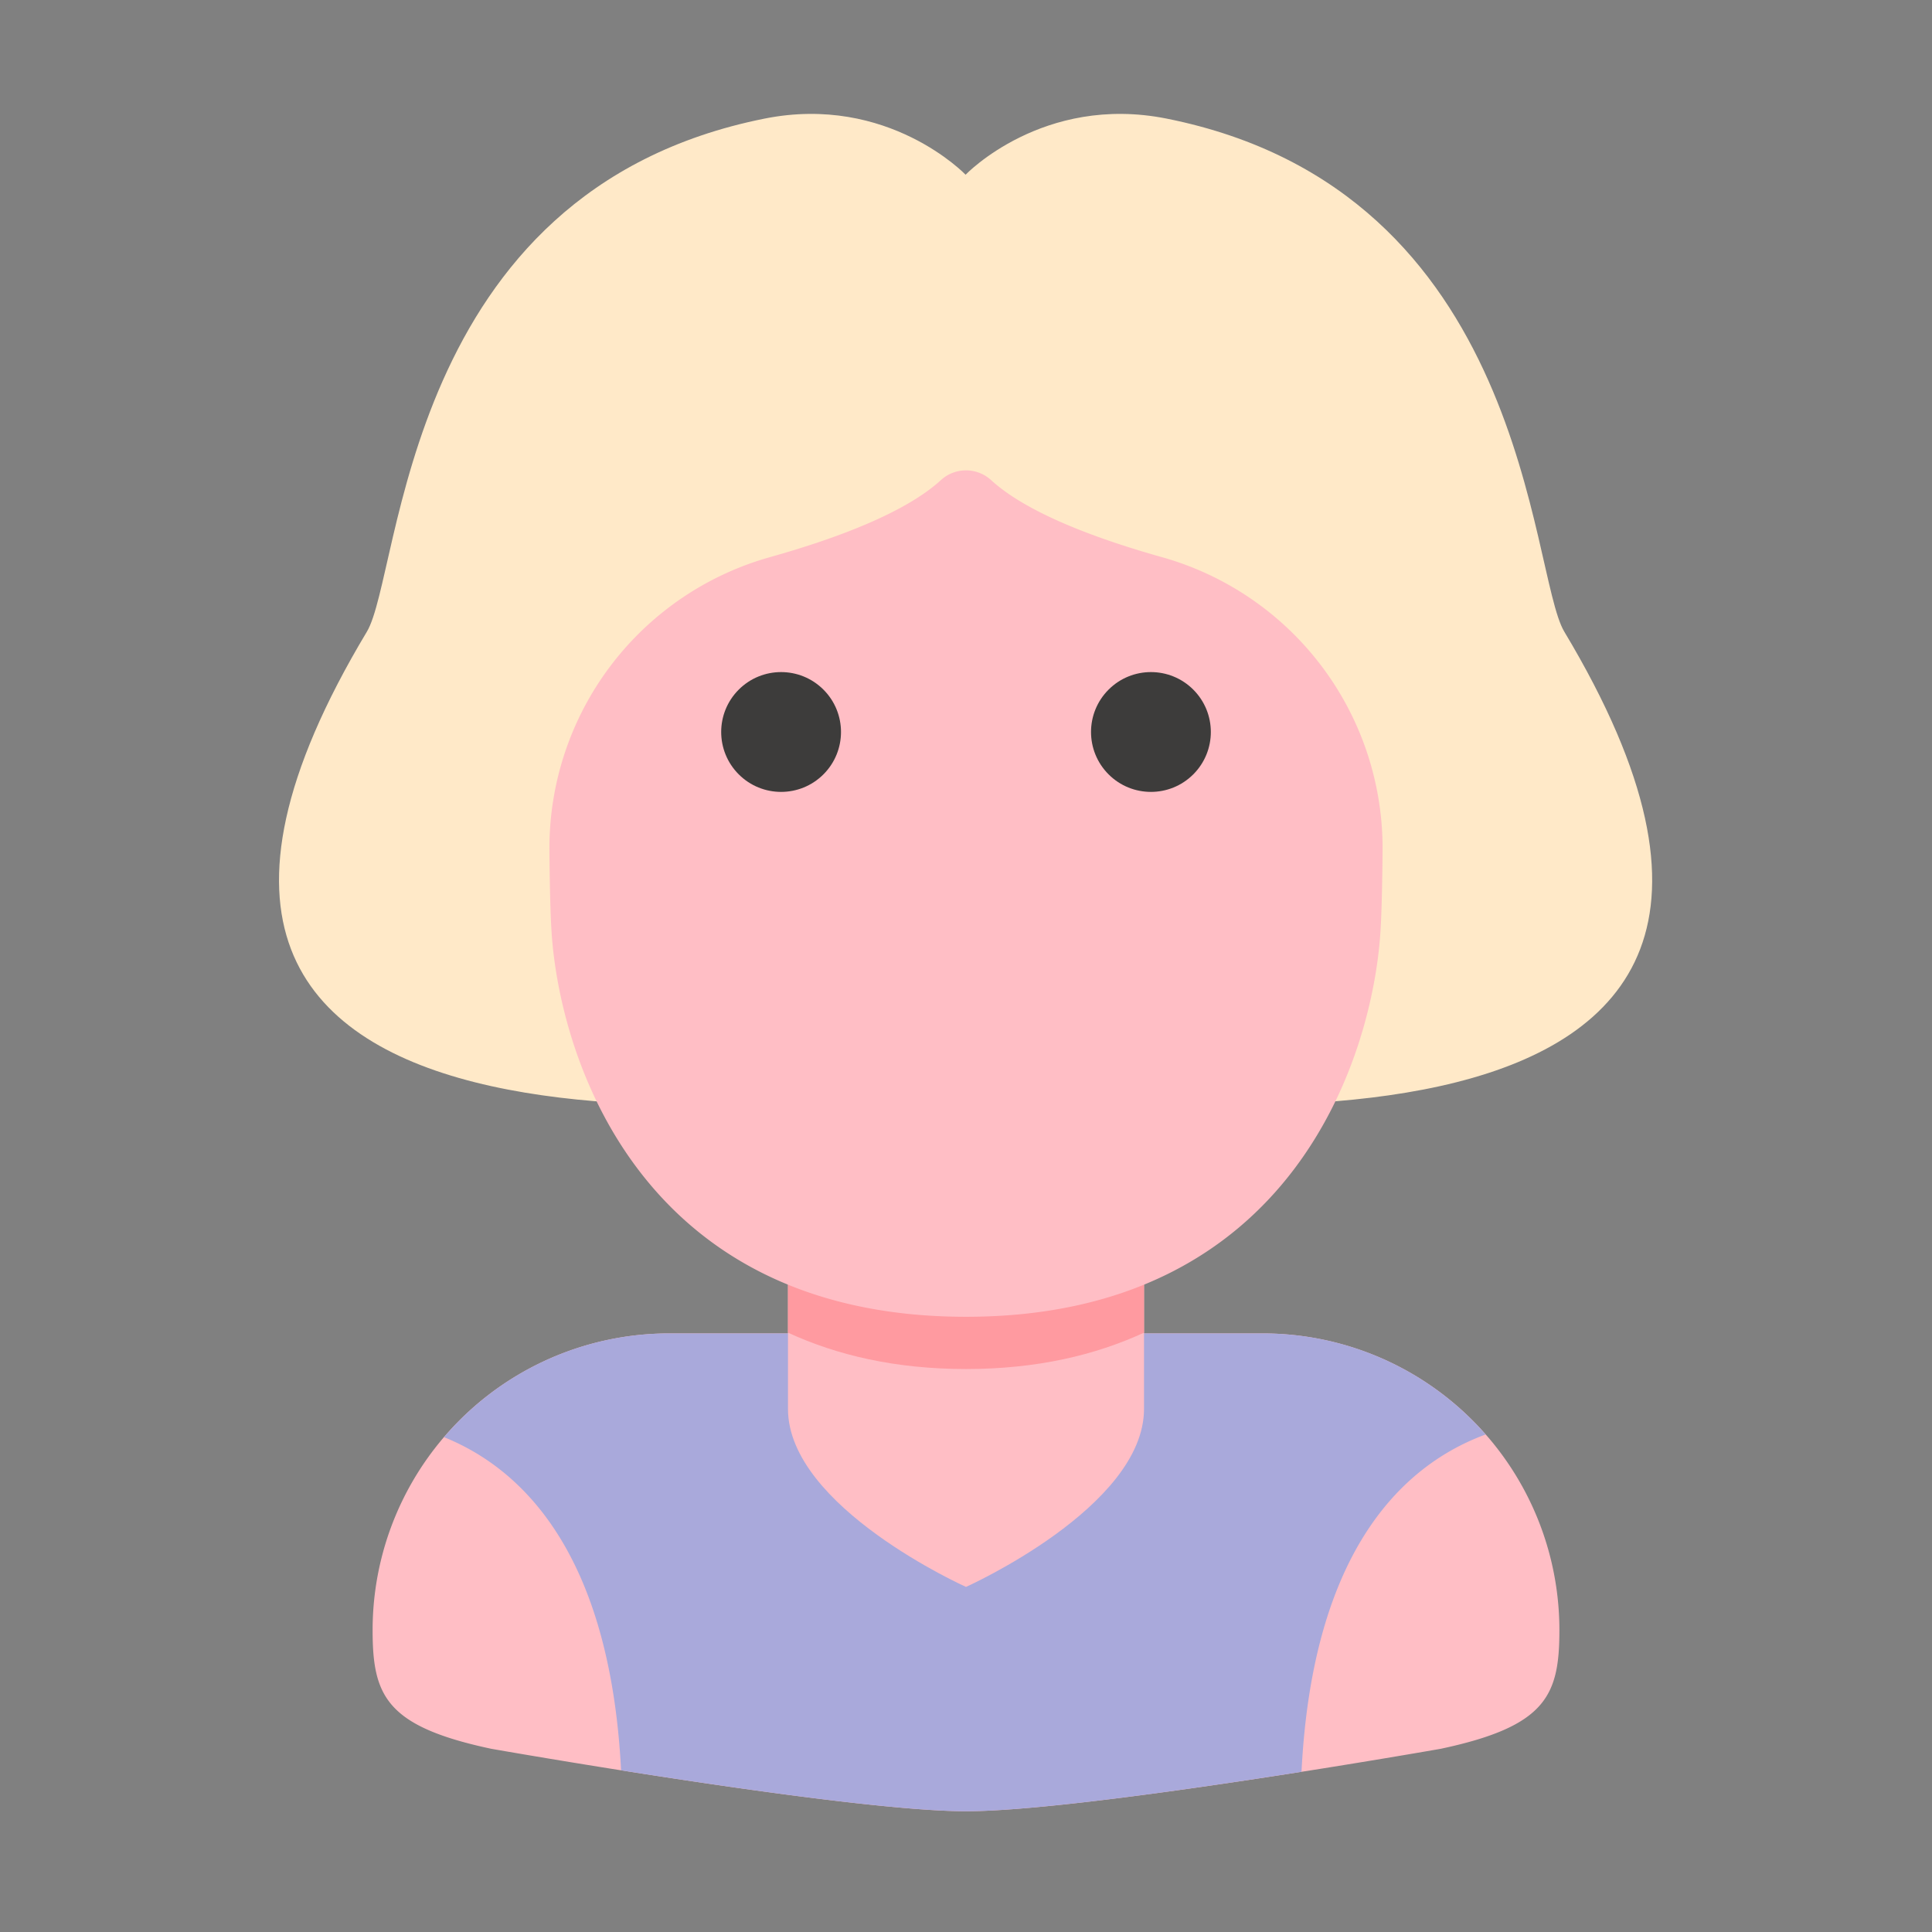 <svg id="SvgjsSvg1059" width="256" height="256" xmlns="http://www.w3.org/2000/svg" version="1.1"
    xmlns:xlink="http://www.w3.org/1999/xlink" xmlns:svgjs="http://svgjs.com/svgjs">
    <rect width="100%" height="100%" fill="#808080" stroke="none"/>
    <defs id="SvgjsDefs1060"></defs>
    <g id="SvgjsG1061"><svg xmlns="http://www.w3.org/2000/svg" viewBox="0 0 512 512" width="256" height="256">
            <g data-name="avatar woman people user profile 6" fill="#000000" class="color000 svgShape">
                <path fill="#ffbec5"
                    d="M334.627 353.37H177.373a78.627 78.627 0 0 0-78.627 78.628c0 17.369 3.505 25.504 31.451 31.451 0 0 94.082 16.551 125.804 16.551s125.804-16.55 125.804-16.55c27.946-5.948 31.451-14.083 31.451-31.452a78.627 78.627 0 0 0-78.627-78.627Z"
                    class="colorffbec5 svgShape"></path>
                <path fill="#a9a9db"
                    d="M334.627 353.37H177.373a78.43 78.43 0 0 0-59.703 27.494c20.577 8.306 43.943 30.563 46.925 88.292C194.794 473.942 236.808 480 256 480c18.67 0 58.935-5.732 88.914-10.45 2.982-59.77 27.75-81.67 48.8-89.398a78.419 78.419 0 0 0-59.087-26.781Z"
                    class="colora9a9db svgShape"></path>
                <path fill="#ffbec5"
                    d="M256 420.547s-47.176-21.122-47.176-47.176V321.92h94.352v51.451c0 26.055-47.176 47.176-47.176 47.176Z"
                    class="colorffbec5 svgShape"></path>
                <path fill="#ff9aa0"
                    d="M208.823 353.17c12.92 5.95 28.387 9.636 47.177 9.636s34.257-3.686 47.176-9.637v-21.814h-94.353Z"
                    class="colorff9aa0 svgShape"></path>
                <path fill="#ffe9c8"
                    d="M255.891 288.39c43.317 3.748 250.645 32.343 158.676-120.965-9.363-15.605-9.278-116.77-105.384-135.992-32.795-6.559-53.292 14.868-53.292 14.868S235.395 24.874 202.6 31.433C106.494 50.654 106.58 151.82 97.216 167.426 5.246 320.734 212.575 292.138 255.891 288.39Z"
                    class="colorffe9c8 svgShape"></path>
                <path fill="#ffbec5"
                    d="M204.085 147.64a80.075 80.075 0 0 0-58.48 77.67c.068 8.571.231 16.145.54 21.28 1.97 32.752 22.937 102.372 109.855 102.372s107.886-69.62 109.855-102.373c.308-5.13.471-12.698.54-21.261a80.11 80.11 0 0 0-58.524-77.69c-18.401-5.181-36.02-11.971-45.246-20.428a9.853 9.853 0 0 0-13.253.003c-9.217 8.45-26.856 15.24-45.287 20.426Z"
                    class="colorffbec5 svgShape"></path>
                <circle cx="206.998" cy="193.985" r="15.876" fill="#3d3c3b" transform="rotate(-45 206.998 193.985)"
                    class="color3d3c3b svgShape"></circle>
                <circle cx="305.009" cy="193.985" r="15.876" fill="#3d3c3b" transform="rotate(-45 305.009 193.985)"
                    class="color3d3c3b svgShape"></circle>
            </g>
        </svg></g>
</svg>